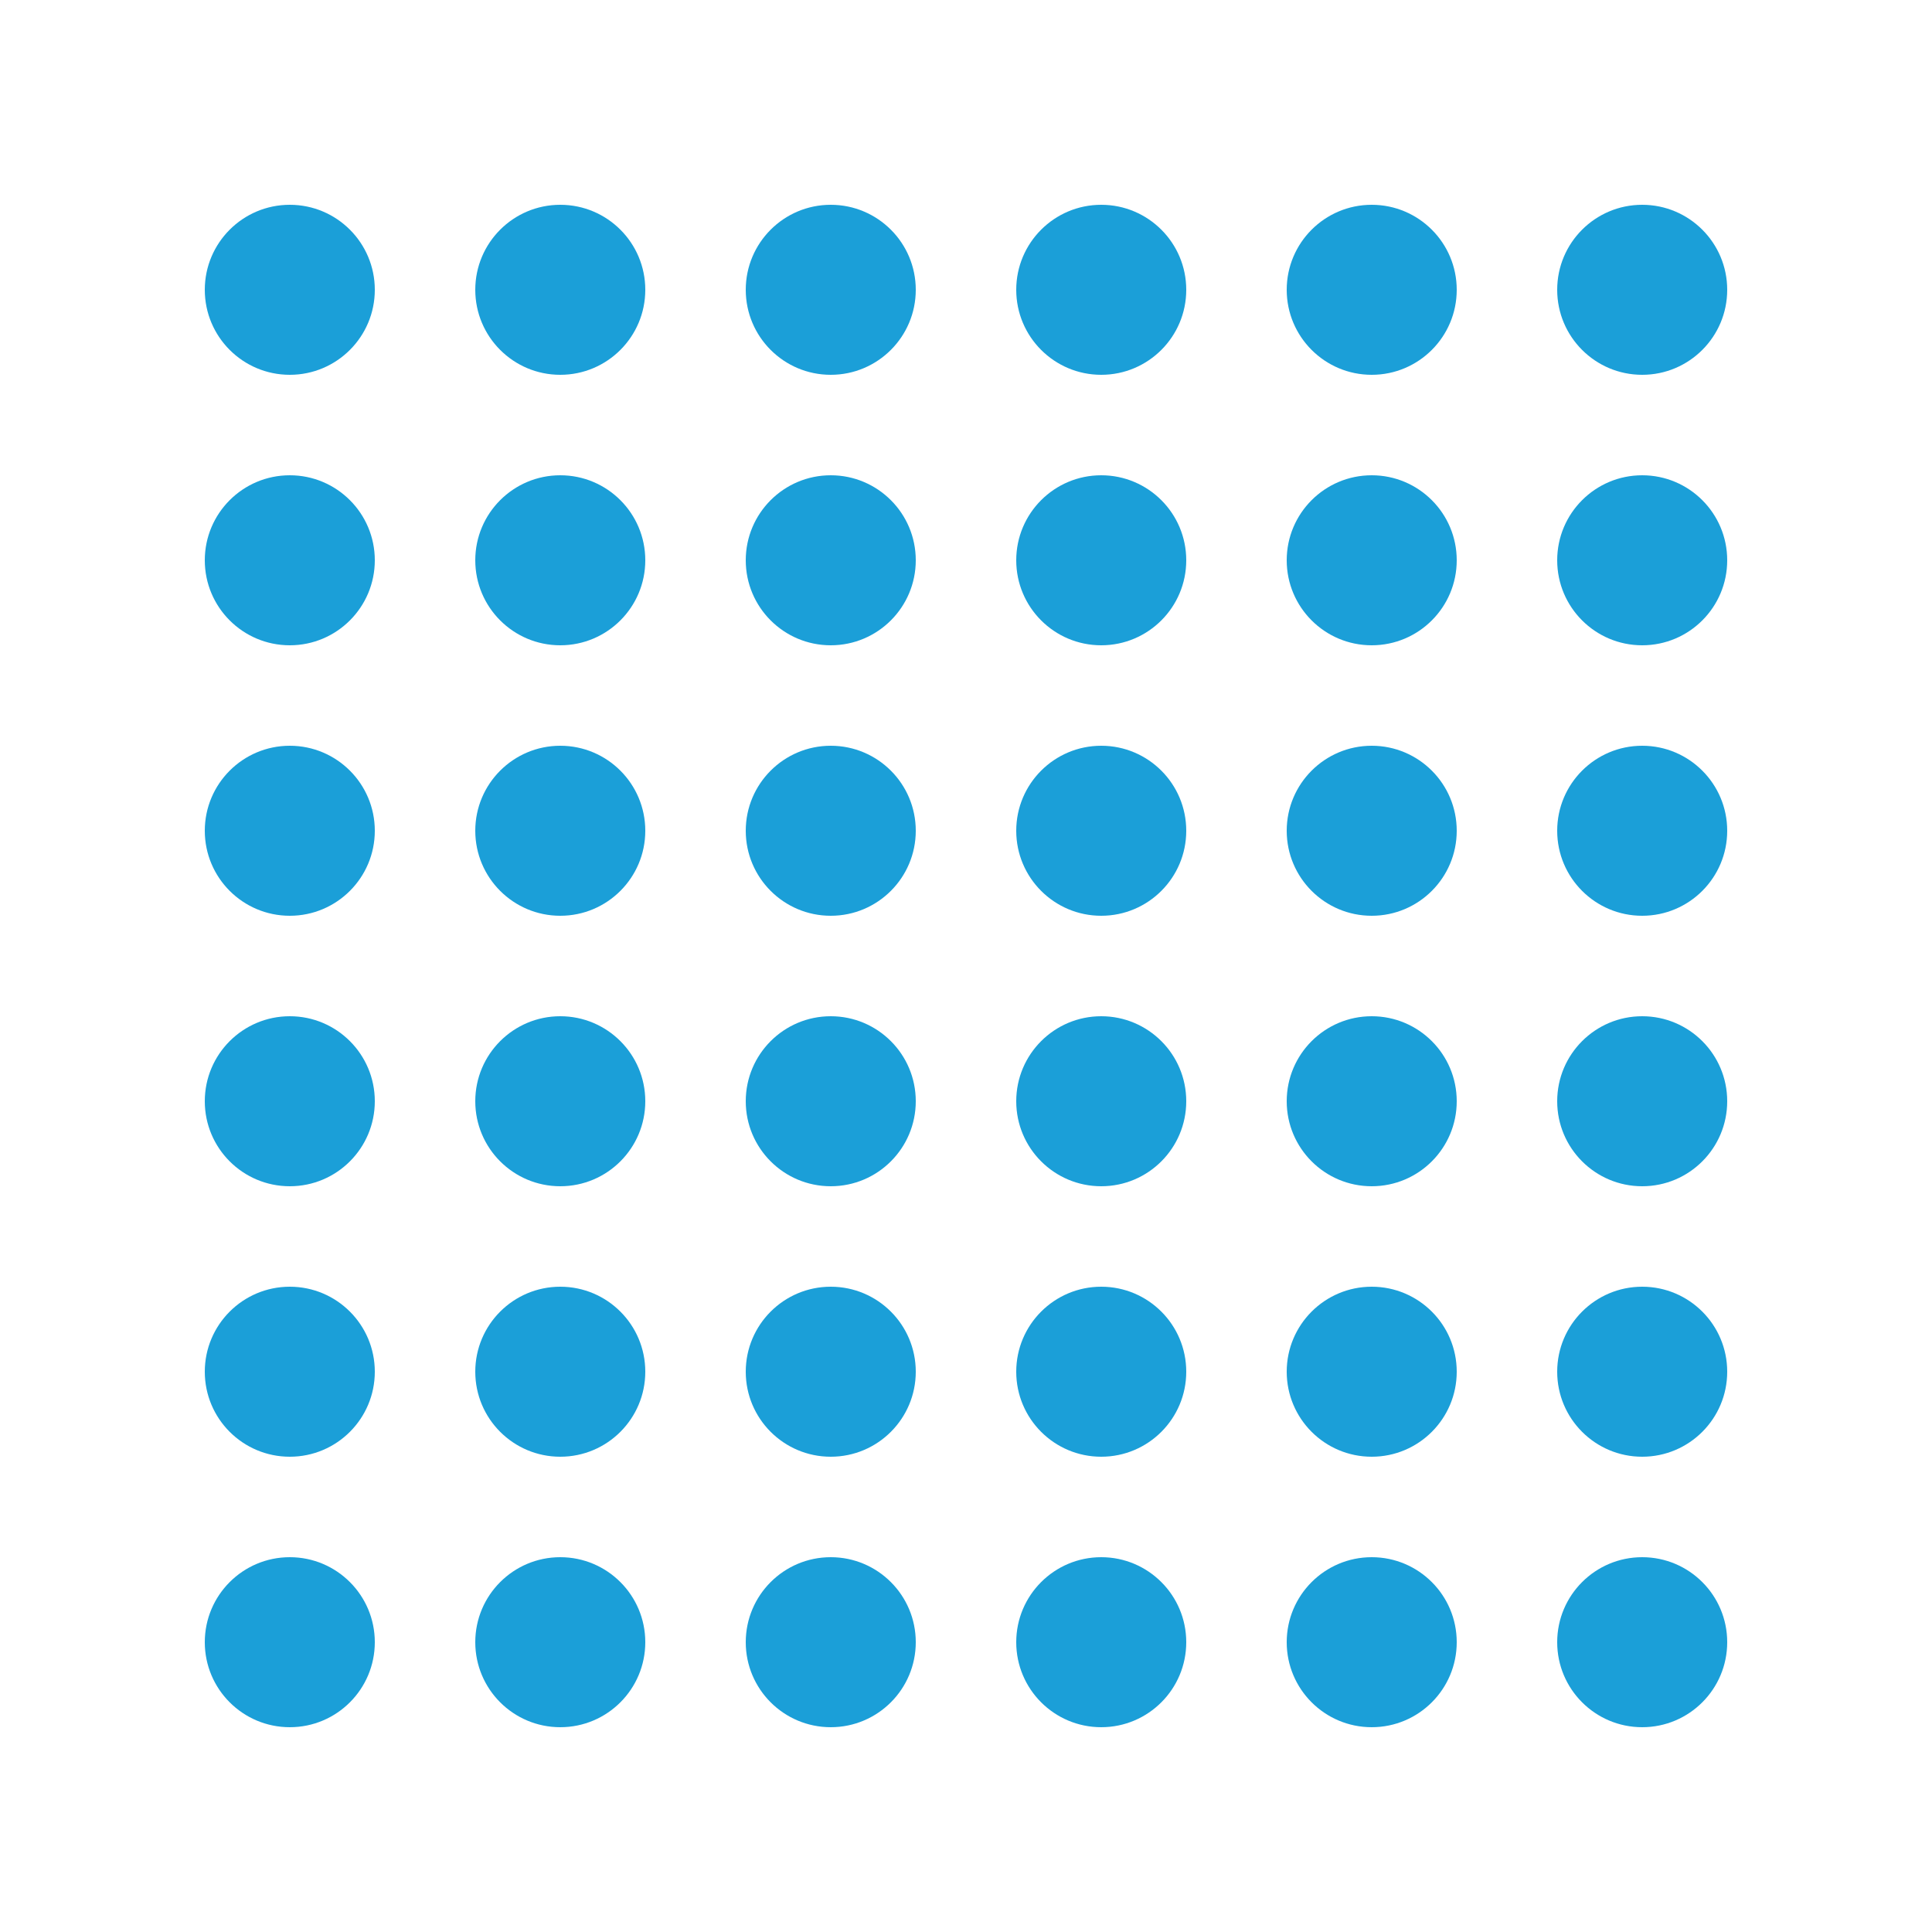 <?xml version="1.0" encoding="utf-8" ?>
<svg xmlns="http://www.w3.org/2000/svg" xmlns:ev="http://www.w3.org/2001/xml-events" xmlns:xlink="http://www.w3.org/1999/xlink" baseProfile="full" height="250" version="1.1" width="250">
  <defs/>
  <g transform=" rotate(0, 125, 125)">
    <rect fill="white" height="250" width="250" x="0" y="0"/>
    <ellipse cx="37.5" cy="37.5" fill="#1b9fd8" opacity="1" rx="11.0" ry="11.0" stroke-width="0" transform=" rotate(0, 37, 37)"/>
    <ellipse cx="72.5" cy="37.5" fill="#1b9fd8" opacity="1" rx="11.0" ry="11.0" stroke-width="0" transform=" rotate(0, 72, 37)"/>
    <ellipse cx="107.5" cy="37.5" fill="#1b9fd8" opacity="1" rx="11.0" ry="11.0" stroke-width="0" transform=" rotate(0, 107, 37)"/>
    <ellipse cx="142.5" cy="37.5" fill="#1b9fd8" opacity="1" rx="11.0" ry="11.0" stroke-width="0" transform=" rotate(0, 142, 37)"/>
    <ellipse cx="177.5" cy="37.5" fill="#1b9fd8" opacity="1" rx="11.0" ry="11.0" stroke-width="0" transform=" rotate(0, 177, 37)"/>
    <ellipse cx="212.5" cy="37.5" fill="#1b9fd8" opacity="1" rx="11.0" ry="11.0" stroke-width="0" transform=" rotate(0, 212, 37)"/>
    <ellipse cx="37.5" cy="72.5" fill="#1b9fd8" opacity="1" rx="11.0" ry="11.0" stroke-width="0" transform=" rotate(0, 37, 72)"/>
    <ellipse cx="72.5" cy="72.5" fill="#1b9fd8" opacity="1" rx="11.0" ry="11.0" stroke-width="0" transform=" rotate(0, 72, 72)"/>
    <ellipse cx="107.5" cy="72.5" fill="#1b9fd8" opacity="1" rx="11.0" ry="11.0" stroke-width="0" transform=" rotate(0, 107, 72)"/>
    <ellipse cx="142.5" cy="72.5" fill="#1b9fd8" opacity="1" rx="11.0" ry="11.0" stroke-width="0" transform=" rotate(0, 142, 72)"/>
    <ellipse cx="177.5" cy="72.5" fill="#1b9fd8" opacity="1" rx="11.0" ry="11.0" stroke-width="0" transform=" rotate(0, 177, 72)"/>
    <ellipse cx="212.5" cy="72.5" fill="#1b9fd8" opacity="1" rx="11.0" ry="11.0" stroke-width="0" transform=" rotate(0, 212, 72)"/>
    <ellipse cx="37.5" cy="107.5" fill="#1b9fd8" opacity="1" rx="11.0" ry="11.0" stroke-width="0" transform=" rotate(0, 37, 107)"/>
    <ellipse cx="72.5" cy="107.5" fill="#1b9fd8" opacity="1" rx="11.0" ry="11.0" stroke-width="0" transform=" rotate(0, 72, 107)"/>
    <ellipse cx="107.5" cy="107.5" fill="#1b9fd8" opacity="1" rx="11.0" ry="11.0" stroke-width="0" transform=" rotate(0, 107, 107)"/>
    <ellipse cx="142.5" cy="107.5" fill="#1b9fd8" opacity="1" rx="11.0" ry="11.0" stroke-width="0" transform=" rotate(0, 142, 107)"/>
    <ellipse cx="177.5" cy="107.5" fill="#1b9fd8" opacity="1" rx="11.0" ry="11.0" stroke-width="0" transform=" rotate(0, 177, 107)"/>
    <ellipse cx="212.5" cy="107.5" fill="#1b9fd8" opacity="1" rx="11.0" ry="11.0" stroke-width="0" transform=" rotate(0, 212, 107)"/>
    <ellipse cx="37.5" cy="142.5" fill="#1b9fd8" opacity="1" rx="11.0" ry="11.0" stroke-width="0" transform=" rotate(0, 37, 142)"/>
    <ellipse cx="72.5" cy="142.5" fill="#1b9fd8" opacity="1" rx="11.0" ry="11.0" stroke-width="0" transform=" rotate(0, 72, 142)"/>
    <ellipse cx="107.5" cy="142.5" fill="#1b9fd8" opacity="1" rx="11.0" ry="11.0" stroke-width="0" transform=" rotate(0, 107, 142)"/>
    <ellipse cx="142.5" cy="142.5" fill="#1b9fd8" opacity="1" rx="11.0" ry="11.0" stroke-width="0" transform=" rotate(0, 142, 142)"/>
    <ellipse cx="177.5" cy="142.5" fill="#1b9fd8" opacity="1" rx="11.0" ry="11.0" stroke-width="0" transform=" rotate(0, 177, 142)"/>
    <ellipse cx="212.5" cy="142.5" fill="#1b9fd8" opacity="1" rx="11.0" ry="11.0" stroke-width="0" transform=" rotate(0, 212, 142)"/>
    <ellipse cx="37.5" cy="177.5" fill="#1b9fd8" opacity="1" rx="11.0" ry="11.0" stroke-width="0" transform=" rotate(0, 37, 177)"/>
    <ellipse cx="72.5" cy="177.5" fill="#1b9fd8" opacity="1" rx="11.0" ry="11.0" stroke-width="0" transform=" rotate(0, 72, 177)"/>
    <ellipse cx="107.5" cy="177.5" fill="#1b9fd8" opacity="1" rx="11.0" ry="11.0" stroke-width="0" transform=" rotate(0, 107, 177)"/>
    <ellipse cx="142.5" cy="177.5" fill="#1b9fd8" opacity="1" rx="11.0" ry="11.0" stroke-width="0" transform=" rotate(0, 142, 177)"/>
    <ellipse cx="177.5" cy="177.5" fill="#1b9fd8" opacity="1" rx="11.0" ry="11.0" stroke-width="0" transform=" rotate(0, 177, 177)"/>
    <ellipse cx="212.5" cy="177.5" fill="#1b9fd8" opacity="1" rx="11.0" ry="11.0" stroke-width="0" transform=" rotate(0, 212, 177)"/>
    <ellipse cx="37.5" cy="212.5" fill="#1b9fd8" opacity="1" rx="11.0" ry="11.0" stroke-width="0" transform=" rotate(0, 37, 212)"/>
    <ellipse cx="72.5" cy="212.5" fill="#1b9fd8" opacity="1" rx="11.0" ry="11.0" stroke-width="0" transform=" rotate(0, 72, 212)"/>
    <ellipse cx="107.5" cy="212.5" fill="#1b9fd8" opacity="1" rx="11.0" ry="11.0" stroke-width="0" transform=" rotate(0, 107, 212)"/>
    <ellipse cx="142.5" cy="212.5" fill="#1b9fd8" opacity="1" rx="11.0" ry="11.0" stroke-width="0" transform=" rotate(0, 142, 212)"/>
    <ellipse cx="177.5" cy="212.5" fill="#1b9fd8" opacity="1" rx="11.0" ry="11.0" stroke-width="0" transform=" rotate(0, 177, 212)"/>
    <ellipse cx="212.5" cy="212.5" fill="#1b9fd8" opacity="1" rx="11.0" ry="11.0" stroke-width="0" transform=" rotate(0, 212, 212)"/>
  </g>
</svg>
